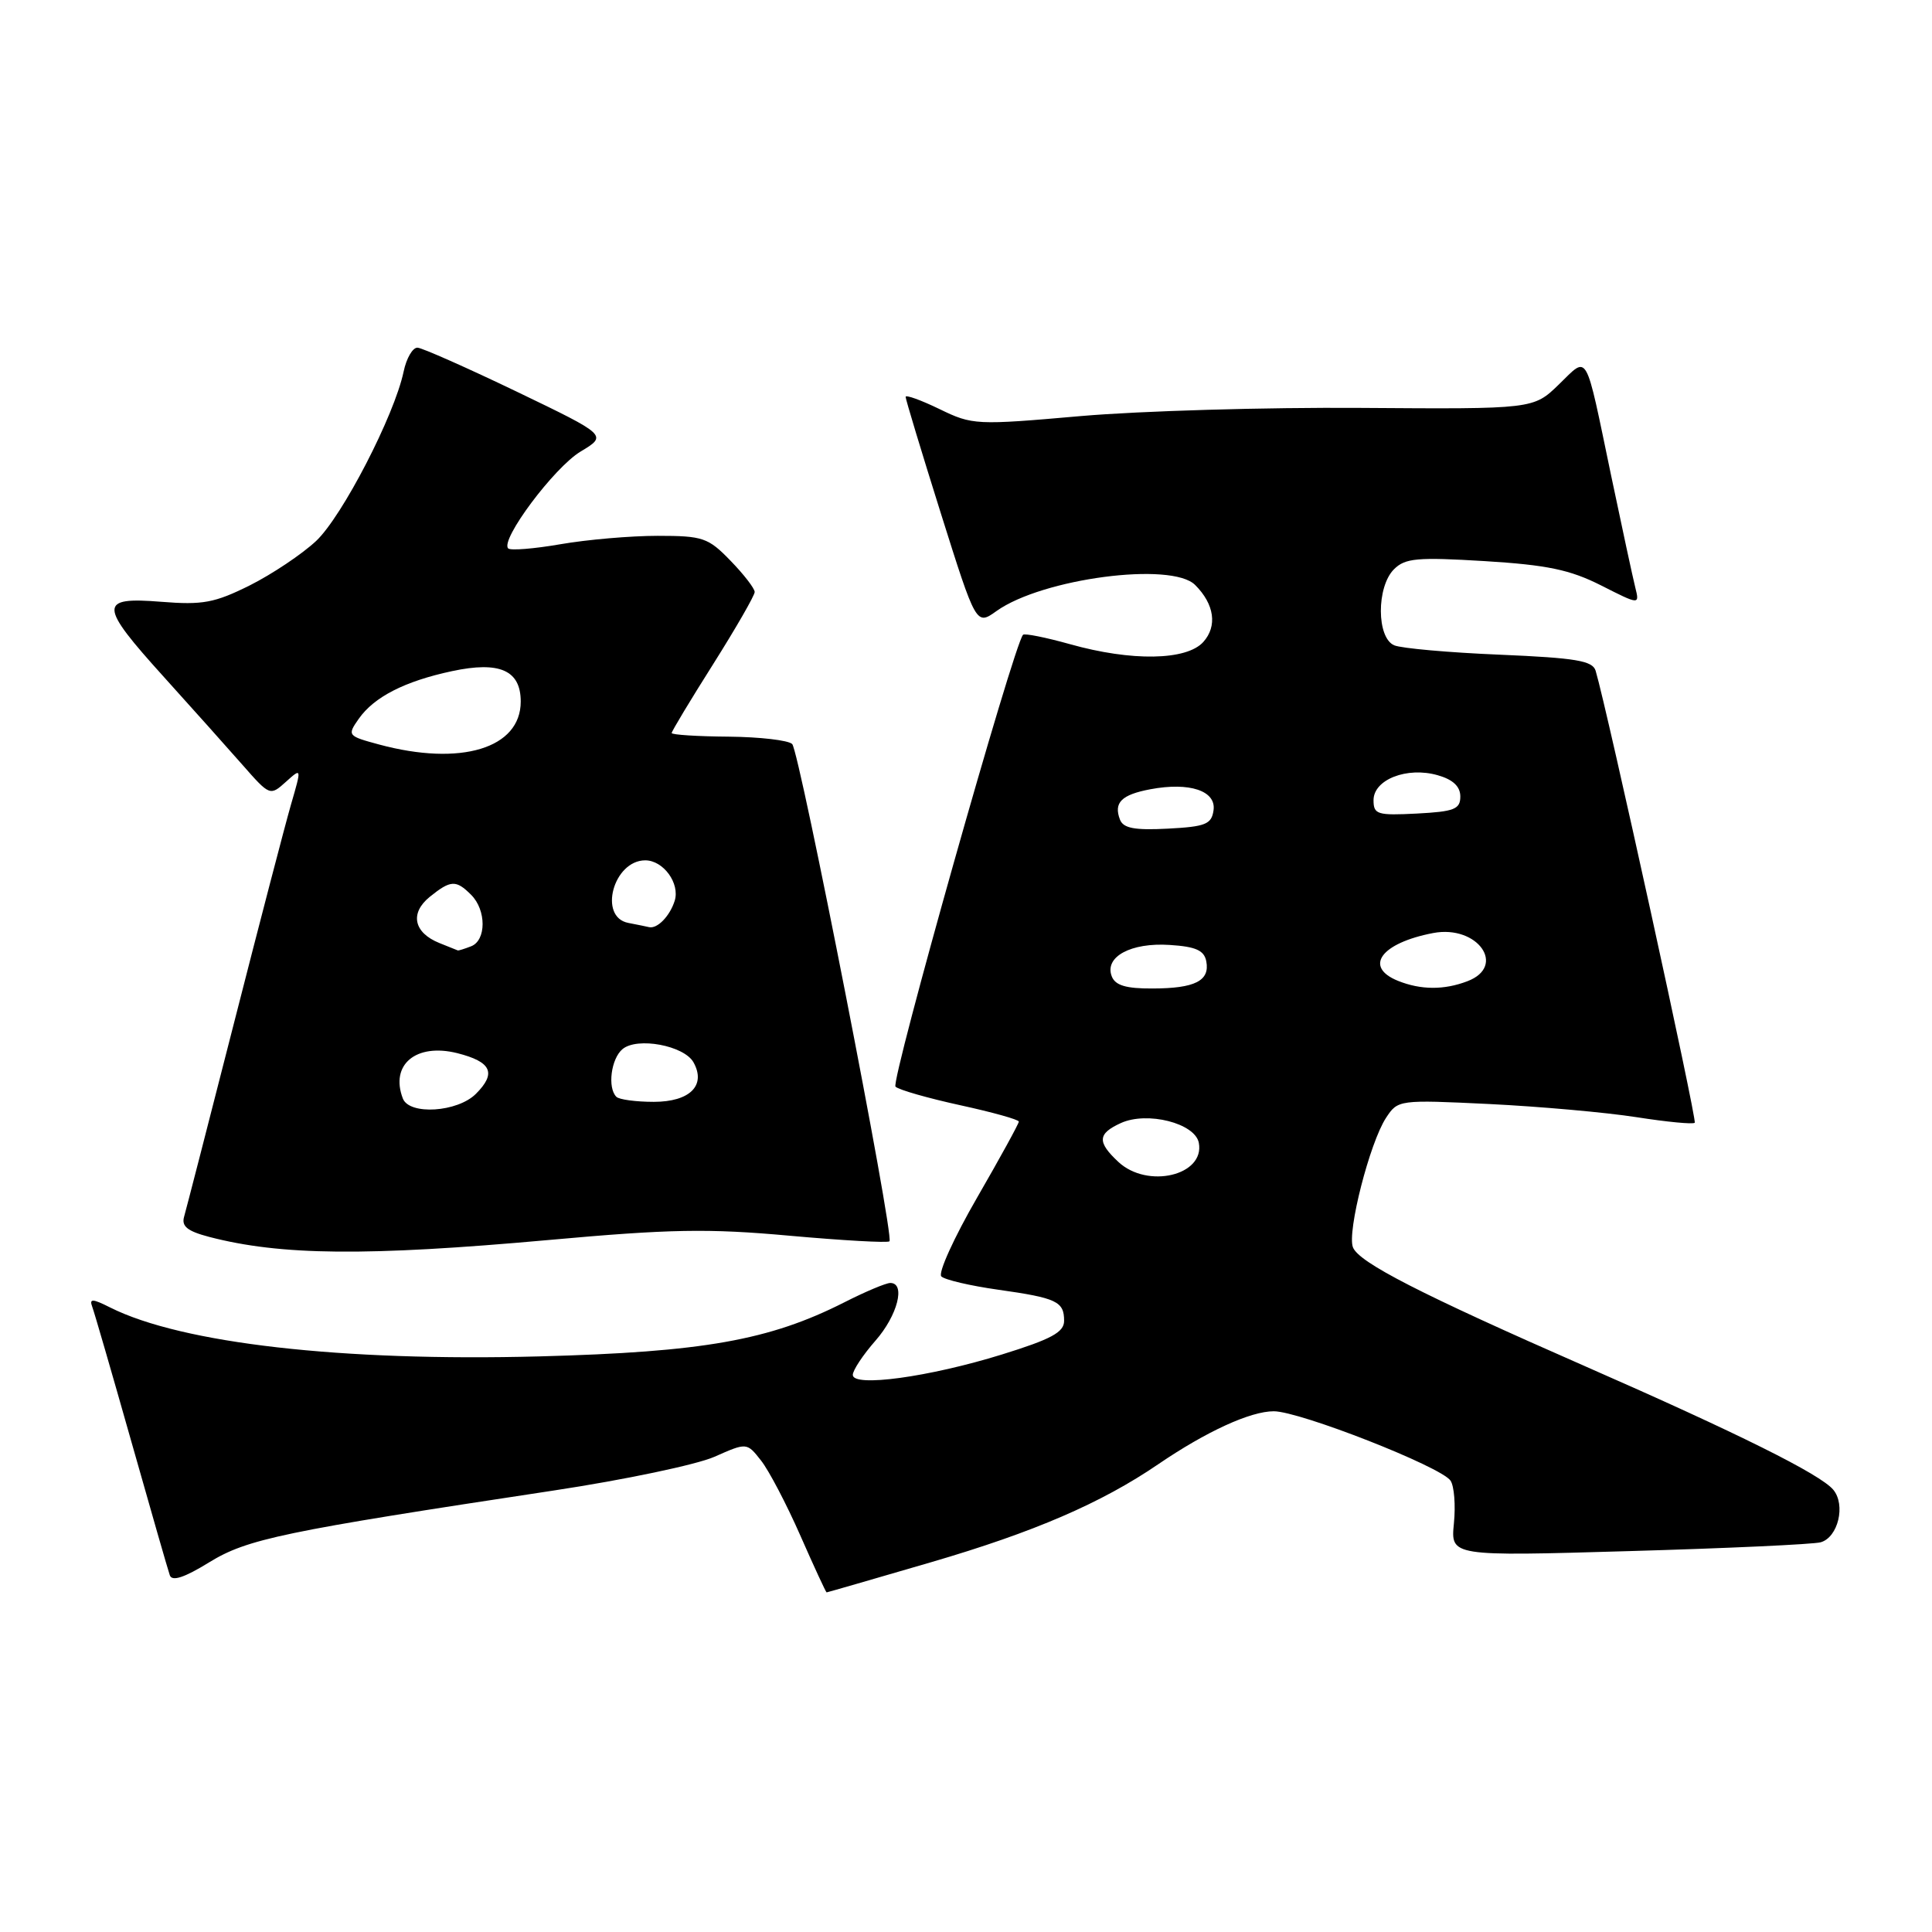 <?xml version="1.0" encoding="UTF-8" standalone="no"?>
<!DOCTYPE svg PUBLIC "-//W3C//DTD SVG 1.1//EN" "http://www.w3.org/Graphics/SVG/1.1/DTD/svg11.dtd" >
<svg xmlns="http://www.w3.org/2000/svg" xmlns:xlink="http://www.w3.org/1999/xlink" version="1.1" viewBox="0 0 256 256">
 <g >
 <path fill="currentColor"
d=" M 123.38 207.00 C 137.03 203.01 145.94 199.16 153.50 194.00 C 159.84 189.68 165.68 187.00 168.78 187.00 C 172.23 187.00 190.94 194.34 192.20 196.19 C 192.69 196.91 192.89 199.46 192.65 201.86 C 192.22 206.22 192.22 206.22 215.86 205.53 C 228.86 205.16 240.29 204.63 241.25 204.36 C 243.56 203.71 244.59 199.41 242.92 197.40 C 241.21 195.35 230.41 189.97 210.07 181.05 C 188.25 171.48 180.04 167.28 179.27 165.27 C 178.48 163.22 181.50 151.42 183.65 148.13 C 185.22 145.73 185.34 145.71 197.37 146.29 C 204.04 146.62 212.80 147.40 216.83 148.03 C 220.86 148.66 224.34 149.00 224.56 148.77 C 224.89 148.44 212.98 94.09 211.43 88.88 C 211.03 87.55 208.83 87.18 198.73 86.75 C 192.00 86.47 185.71 85.91 184.75 85.51 C 182.40 84.54 182.37 77.77 184.71 75.43 C 186.19 73.95 187.80 73.81 196.73 74.35 C 205.01 74.86 208.03 75.49 212.15 77.57 C 217.26 80.16 217.26 80.16 216.68 77.83 C 216.36 76.55 214.92 69.88 213.48 63.00 C 209.97 46.18 210.51 47.12 206.56 50.94 C 203.19 54.21 203.19 54.21 180.35 54.05 C 167.78 53.96 151.08 54.45 143.23 55.13 C 129.32 56.35 128.86 56.33 124.48 54.20 C 122.02 53.01 120.00 52.28 120.00 52.59 C 120.00 52.91 122.10 59.85 124.67 68.03 C 129.35 82.89 129.35 82.89 132.05 80.96 C 138.12 76.64 155.25 74.39 158.36 77.51 C 160.92 80.06 161.33 82.97 159.44 85.07 C 157.21 87.53 149.94 87.65 141.79 85.36 C 138.57 84.46 135.77 83.90 135.56 84.11 C 134.34 85.35 117.97 143.36 118.66 143.99 C 119.12 144.42 122.99 145.52 127.25 146.45 C 131.51 147.38 135.00 148.35 135.00 148.62 C 135.00 148.89 132.51 153.43 129.46 158.71 C 126.41 163.99 124.28 168.68 124.73 169.13 C 125.18 169.58 128.56 170.37 132.24 170.89 C 140.03 171.99 141.00 172.45 141.00 175.02 C 141.00 176.53 139.30 177.45 132.75 179.48 C 123.10 182.47 113.00 183.85 113.00 182.18 C 113.00 181.57 114.35 179.53 116.00 177.65 C 118.93 174.32 120.04 170.00 117.97 170.00 C 117.40 170.00 114.66 171.15 111.87 172.57 C 101.93 177.60 93.20 179.15 71.46 179.73 C 45.29 180.42 24.08 178.01 14.60 173.25 C 12.26 172.07 11.81 172.05 12.22 173.15 C 12.50 173.89 14.83 181.93 17.40 191.00 C 19.97 200.07 22.26 208.05 22.50 208.73 C 22.79 209.58 24.42 209.05 27.71 207.02 C 32.78 203.91 37.42 202.94 73.44 197.49 C 82.76 196.08 92.32 194.07 94.67 193.03 C 98.96 191.13 98.96 191.13 100.85 193.54 C 101.89 194.86 104.23 199.33 106.05 203.47 C 107.87 207.61 109.44 211.00 109.53 211.00 C 109.62 211.00 115.85 209.20 123.38 207.00 Z  M 72.66 164.31 C 88.80 162.85 93.83 162.76 104.63 163.74 C 111.67 164.37 117.63 164.71 117.86 164.48 C 118.52 163.82 105.95 99.60 104.97 98.59 C 104.48 98.09 100.69 97.65 96.54 97.61 C 92.39 97.58 89.00 97.36 89.00 97.13 C 89.00 96.90 91.47 92.79 94.50 88.00 C 97.52 83.21 100.00 78.90 100.00 78.44 C 100.00 77.98 98.56 76.11 96.80 74.30 C 93.84 71.24 93.14 71.00 87.14 71.00 C 83.58 71.00 77.79 71.50 74.28 72.11 C 70.76 72.72 67.64 72.97 67.34 72.67 C 66.23 71.57 73.42 61.95 76.92 59.84 C 80.50 57.69 80.50 57.69 68.50 51.91 C 61.90 48.74 55.97 46.11 55.33 46.07 C 54.69 46.03 53.85 47.46 53.48 49.25 C 52.25 55.07 45.35 68.42 41.89 71.68 C 40.02 73.43 36.07 76.07 33.11 77.56 C 28.43 79.89 26.86 80.18 21.36 79.74 C 13.02 79.07 13.06 80.13 21.75 89.74 C 25.46 93.85 30.14 99.08 32.14 101.36 C 35.75 105.47 35.79 105.48 37.88 103.60 C 39.98 101.71 39.98 101.71 38.56 106.60 C 37.78 109.30 34.39 122.30 31.02 135.50 C 27.65 148.70 24.67 160.26 24.40 161.20 C 24.02 162.49 24.82 163.13 27.70 163.89 C 37.21 166.37 48.54 166.48 72.66 164.31 Z  M 148.19 153.96 C 145.36 151.32 145.43 150.22 148.52 148.81 C 152.01 147.22 158.35 148.83 158.85 151.43 C 159.67 155.75 152.05 157.56 148.19 153.96 Z  M 147.31 129.36 C 146.32 126.78 149.86 124.87 154.99 125.21 C 158.46 125.43 159.56 125.93 159.84 127.38 C 160.33 129.96 158.35 130.97 152.72 130.98 C 149.19 131.00 147.77 130.57 147.31 129.36 Z  M 185.25 129.97 C 180.66 128.12 182.99 124.95 189.91 123.63 C 195.79 122.52 199.69 128.03 194.43 130.02 C 191.34 131.20 188.27 131.18 185.25 129.97 Z  M 148.40 108.60 C 147.54 106.35 148.60 105.30 152.43 104.58 C 157.63 103.60 161.17 104.79 160.80 107.37 C 160.54 109.22 159.74 109.54 154.74 109.80 C 150.34 110.03 148.84 109.75 148.40 108.60 Z  M 182.00 106.03 C 182.00 103.29 186.45 101.56 190.50 102.72 C 192.52 103.29 193.50 104.21 193.50 105.54 C 193.50 107.23 192.69 107.54 187.75 107.80 C 182.50 108.07 182.00 107.92 182.00 106.03 Z  M 53.38 145.56 C 51.66 141.07 55.13 138.18 60.60 139.55 C 65.13 140.70 65.81 142.19 63.06 144.94 C 60.62 147.38 54.24 147.79 53.38 145.56 Z  M 81.67 145.33 C 80.47 144.13 80.97 140.27 82.49 139.01 C 84.45 137.38 90.64 138.54 91.89 140.76 C 93.60 143.82 91.41 146.00 86.63 146.00 C 84.27 146.00 82.03 145.70 81.67 145.33 Z  M 58.23 124.96 C 54.82 123.59 54.27 121.01 56.94 118.84 C 59.72 116.60 60.42 116.56 62.43 118.57 C 64.46 120.60 64.45 124.61 62.42 125.39 C 61.55 125.73 60.76 125.97 60.67 125.94 C 60.58 125.90 59.48 125.46 58.23 124.96 Z  M 83.25 122.29 C 79.24 121.52 81.28 114.00 85.50 114.00 C 87.90 114.00 90.12 117.05 89.40 119.36 C 88.76 121.39 87.09 123.11 86.00 122.85 C 85.72 122.78 84.49 122.53 83.25 122.29 Z  M 50.23 98.65 C 46.05 97.52 45.99 97.45 47.54 95.24 C 49.57 92.35 53.62 90.27 59.89 88.93 C 66.20 87.58 69.00 88.81 69.00 92.96 C 69.00 99.16 61.06 101.57 50.23 98.65 Z "/>
</g>
</svg>